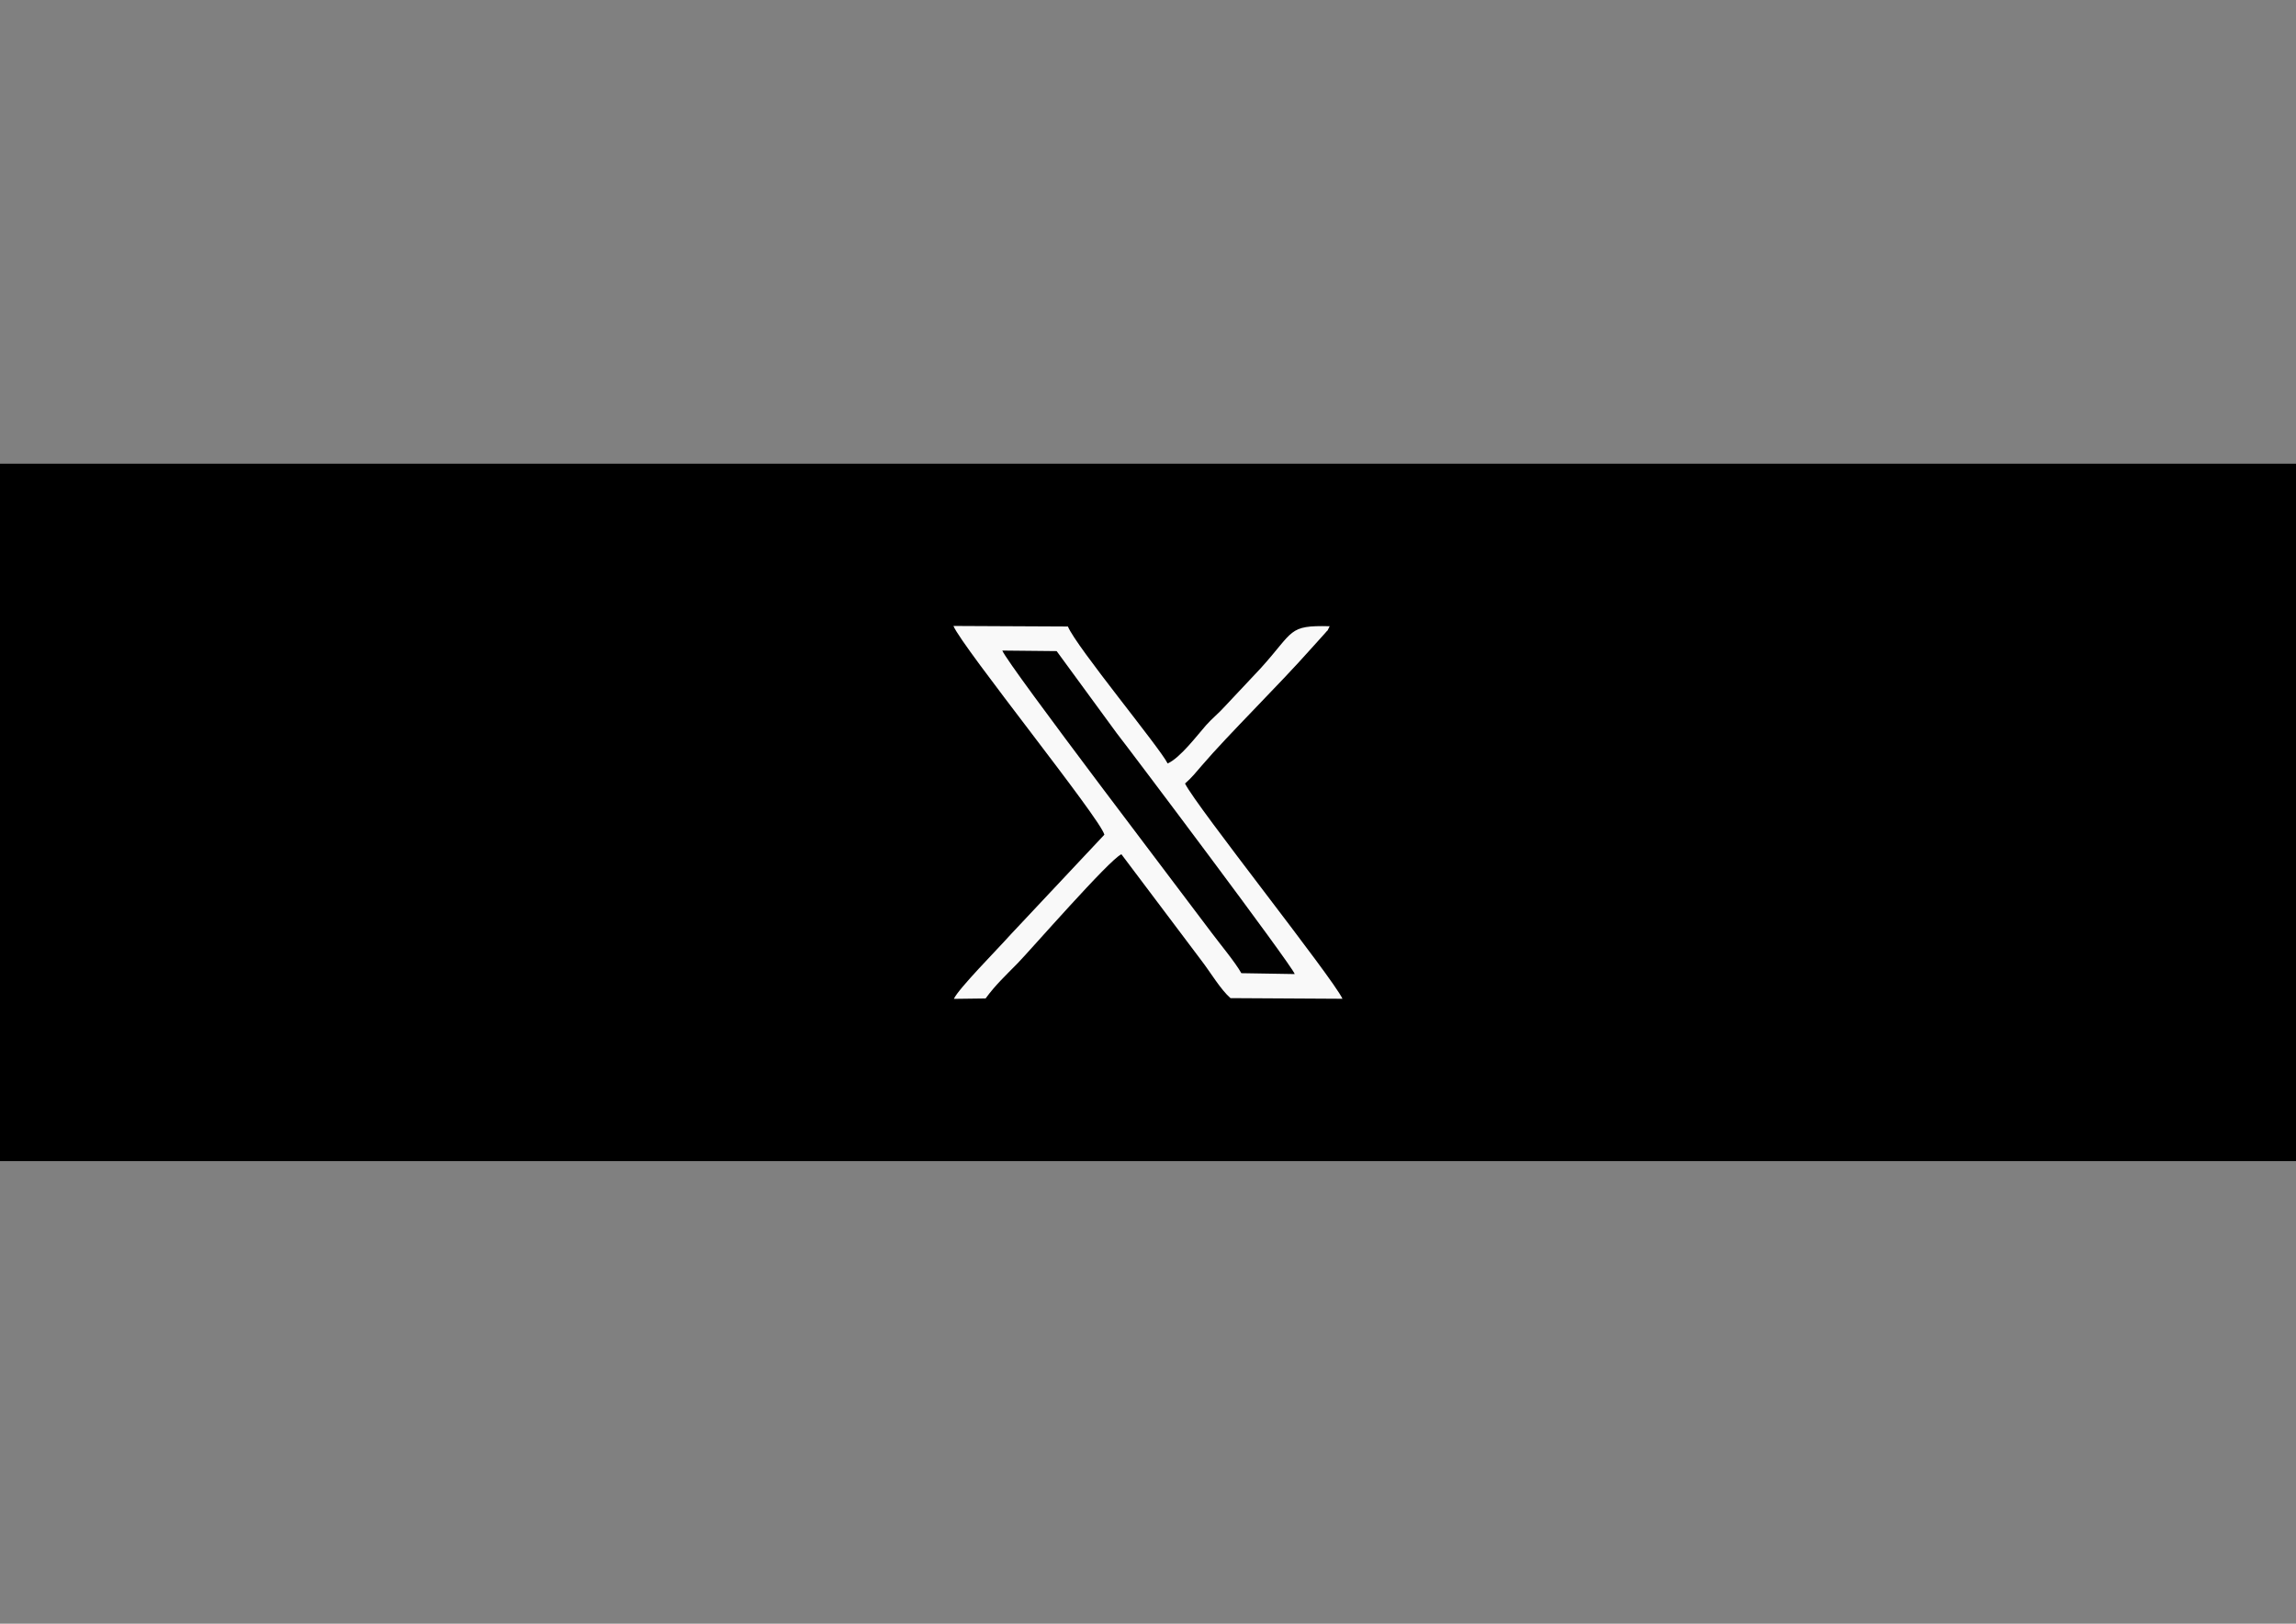 <?xml version="1.0" encoding="UTF-8"?>
<!DOCTYPE svg PUBLIC "-//W3C//DTD SVG 1.1//EN" "http://www.w3.org/Graphics/SVG/1.1/DTD/svg11.dtd">
<!-- Creator: CorelDRAW 2020 (64-Bit) -->
<svg xmlns="http://www.w3.org/2000/svg" xml:space="preserve" width="297mm" height="210mm" version="1.1" style="shape-rendering:geometricPrecision; text-rendering:geometricPrecision; image-rendering:optimizeQuality; fill-rule:evenodd; clip-rule:evenodd"
viewBox="0 0 29700 21000"
 xmlns:xlink="http://www.w3.org/1999/xlink"
 xmlns:xodm="http://www.corel.com/coreldraw/odm/2003">
 <rect x="0" y="0" width="29700" height="21000" fill="#808080" stroke="none"/>
 <defs>
  <style type="text/css">
   <![CDATA[
    .str0 {stroke:black;stroke-width:20;stroke-miterlimit:22.926}
    .fil0 {fill:black}
    .fil2 {fill:#010101}
    .fil1 {fill:#F9F9F9}
   ]]>
  </style>
 </defs>
 <g id="Capa_x0020_1">
  <rect class="fil0 str0" x="-150.54" y="6007.13" width="30000" height="9000"/>
  <g id="_1197443968">
   <path class="fil1" d="M14285.6 10795.42l-1208.54 1287.07c-183.76,205.01 -678.03,703.55 -738.39,836.11l410.35 -5.2c131.33,-178.54 248.27,-285.22 417.76,-458.43 156.17,-159.6 1188.28,-1343.24 1339.12,-1406.59l1042.95 1384.83c111.36,146.22 242.11,366.28 368.16,475.97l1448.79 8.36c-127.79,-274.15 -1887.69,-2483.08 -2036.77,-2783.76 83.04,-71.62 141.1,-144.08 219.93,-236 347.8,-405.58 984.19,-1027.25 1414.72,-1512.61l168.05 -186.41c74.88,-92.16 13.97,6.15 68.15,-99.45 -543.17,-13.48 -453.04,59.22 -893.83,545.26l-461.5 491.1c-82.3,92.44 -163.2,153.3 -246.05,247.06 -111.47,126.16 -331.72,419.47 -494.3,491.36 -106.67,-211.6 -1180.3,-1506.49 -1290.27,-1771.24l-1480.79 -7.19c116.24,278.11 1905.96,2496.96 1952.46,2699.76z"/>
   <path class="fil2" d="M16057.55 12586.52l690.68 11.36c-40.63,-120.12 -2141.93,-2911.12 -2304.18,-3117.15l-775.62 -1059.68 -703.26 -7.09c79.66,196.38 2402.72,3239.35 2707.4,3649.18 107.83,145.05 304.2,379.19 384.98,523.38z"/>
  </g>
 </g>
</svg>
